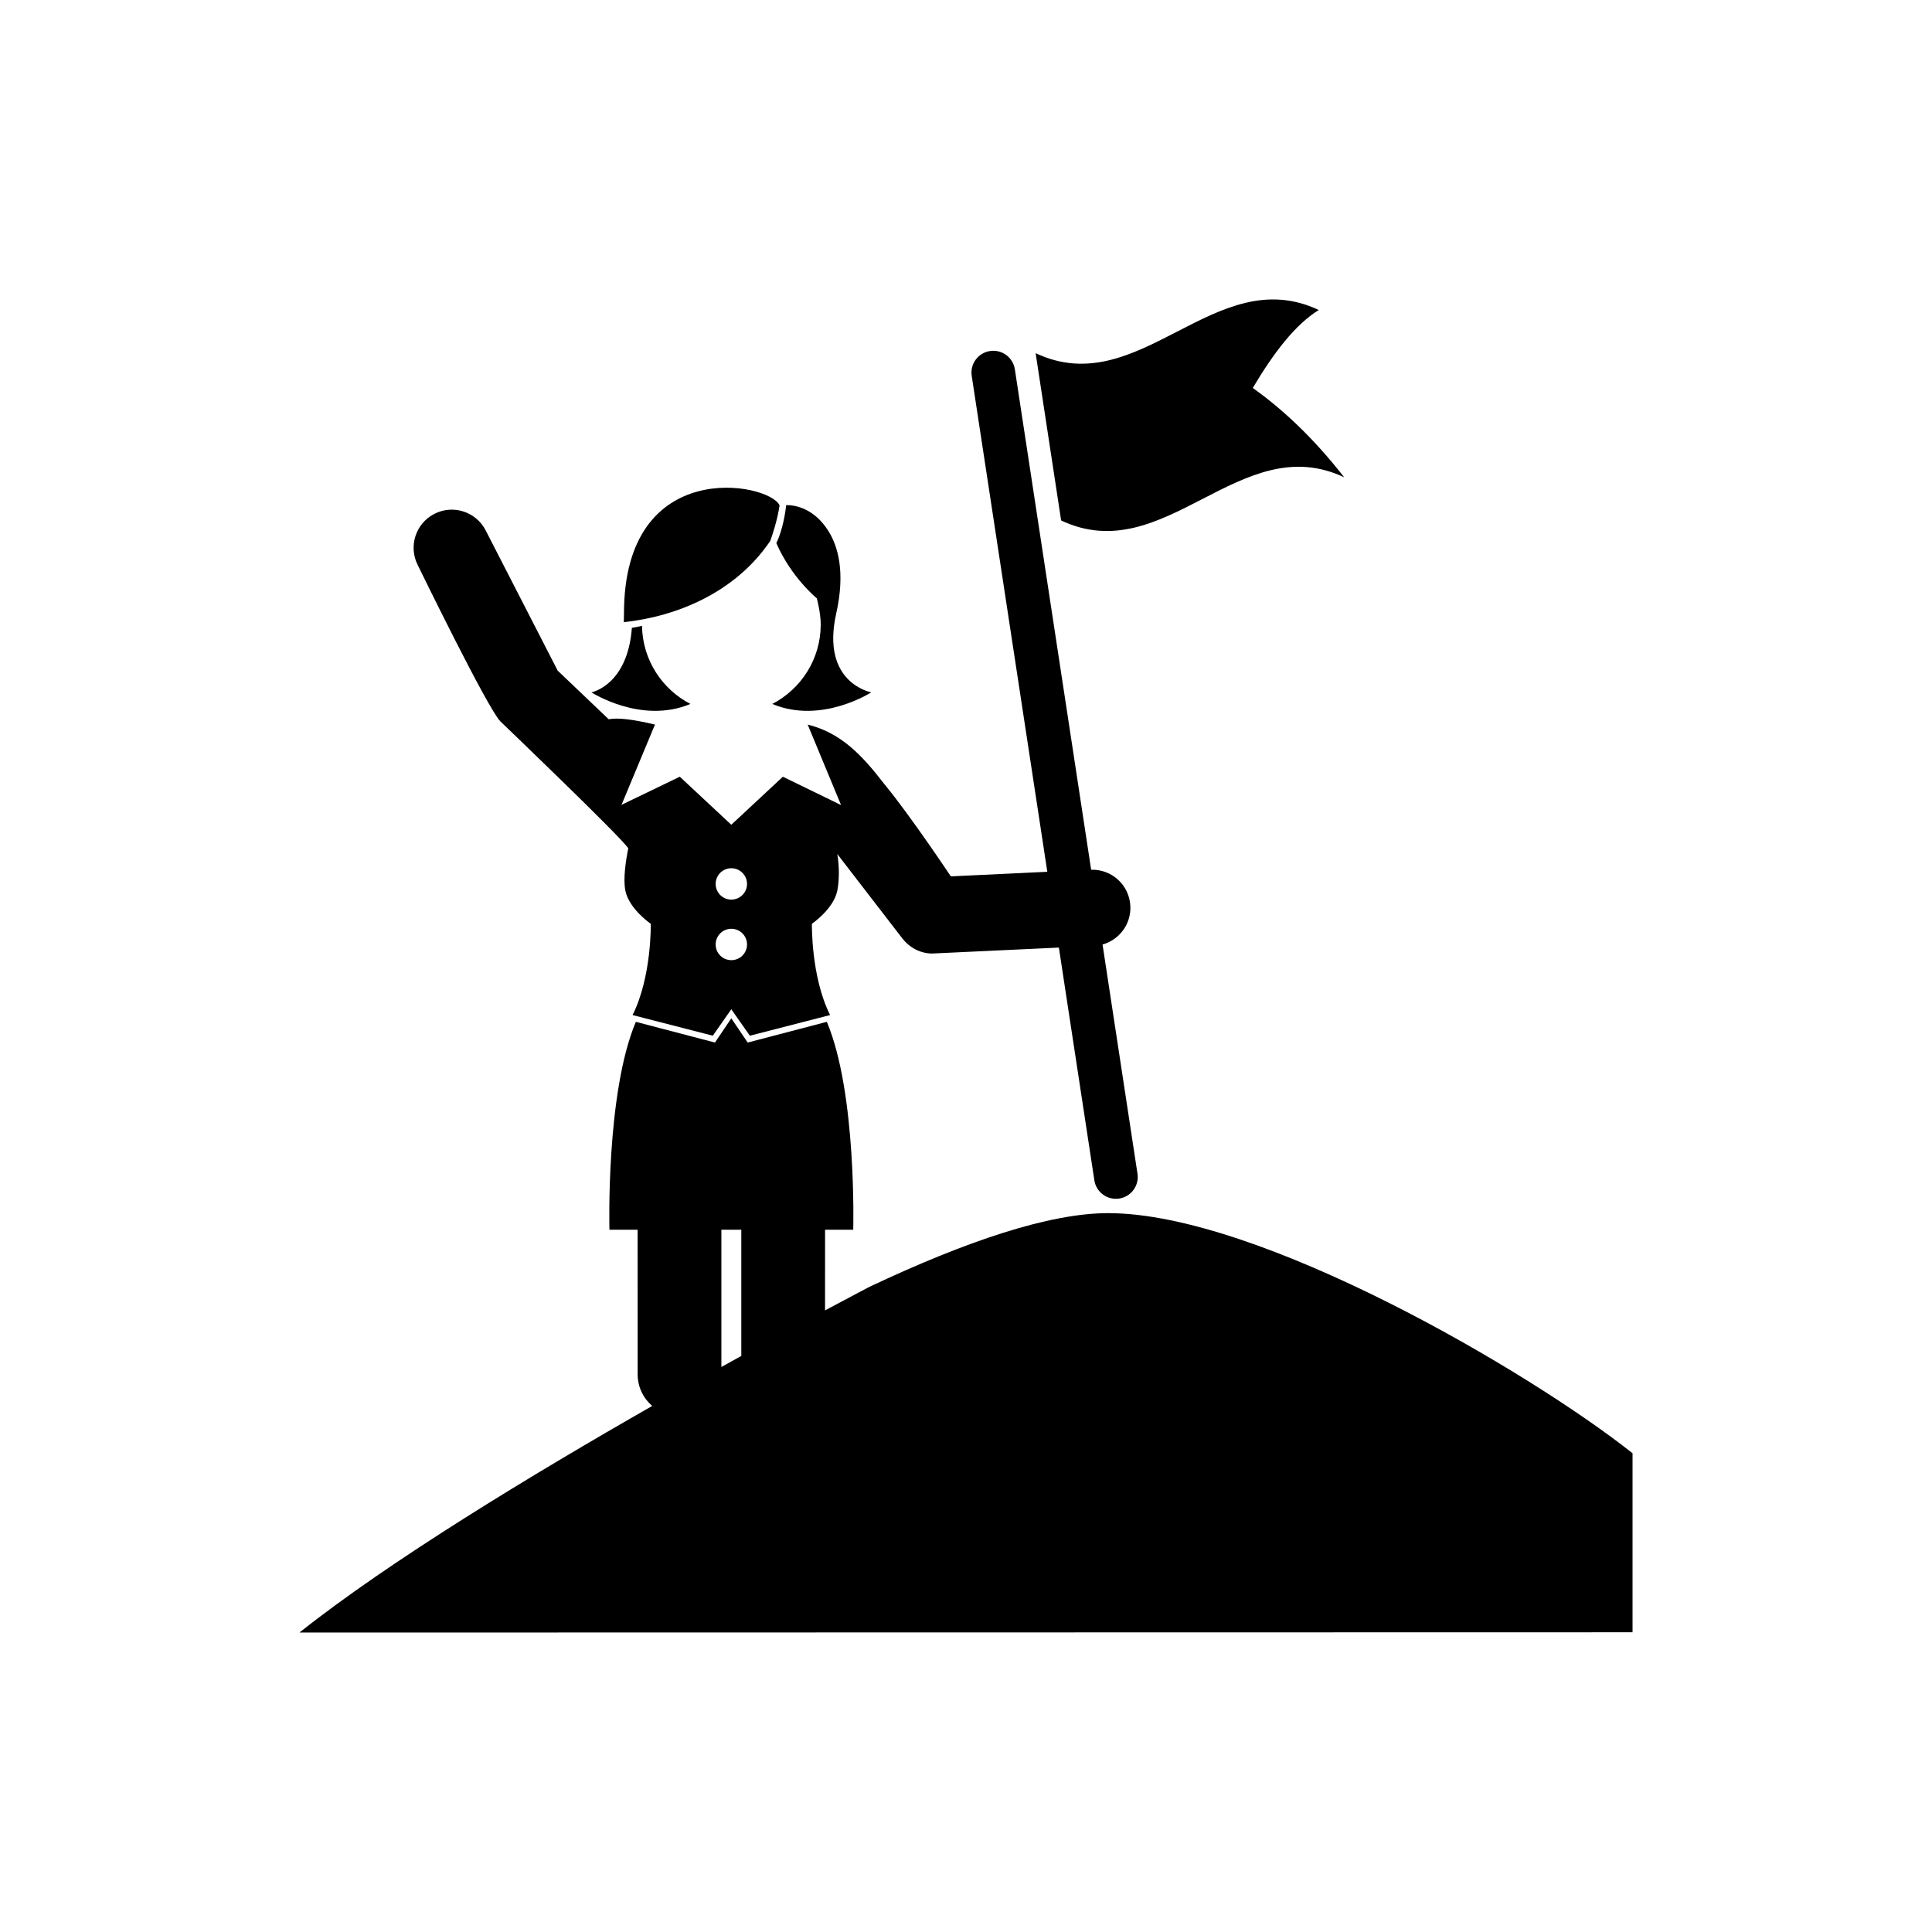 <svg xmlns="http://www.w3.org/2000/svg" xmlns:xlink="http://www.w3.org/1999/xlink" width="100" height="100" viewBox="0 0 100 100"><g><g transform="translate(50 50) scale(0.69 0.69) rotate(0) translate(-50 -50)" style="fill:#000000"><svg fill="#000000" xmlns="http://www.w3.org/2000/svg" xmlns:xlink="http://www.w3.org/1999/xlink" version="1.1" x="0px" y="0px" viewBox="0 0 100 100" style="enable-background:new 0 0 100 100;" xml:space="preserve"><g><path d="M57.136,16.578c-0.638-4.183-1.275-8.365-1.913-12.549c7.807,3.689,13.432-6.928,21.238-3.238   c-1.778,1.102-3.398,3.234-4.946,5.844c2.186,1.573,4.443,3.624,6.858,6.707C70.567,9.651,64.941,20.269,57.136,16.578z    M61.493,67.445c-0.894,0.137-1.729-0.478-1.865-1.371l-2.661-17.456c-3.551,0.167-9.433,0.444-9.463,0.444   c0,0-1.302,0.103-2.267-1.116l-4.893-6.346c0.155,0.858,0.161,2.009-0.004,2.776c-0.292,1.361-1.898,2.457-1.898,2.457   s-0.082,3.958,1.363,6.847l-6.018,1.549l-1.393-1.983l-1.388,1.983l-6.017-1.549c1.445-2.889,1.363-6.847,1.363-6.847   s-1.606-1.096-1.898-2.457c-0.194-0.903,0.036-2.338,0.212-3.201c-0.452-0.769-9.591-9.521-9.591-9.521   c-0.982-1-6.196-11.719-6.196-11.719c-0.722-1.404-0.167-3.129,1.238-3.85c1.405-0.723,3.129-0.168,3.851,1.237l5.404,10.523   l3.825,3.646c0.665-0.127,1.731-0.013,3.472,0.398l-2.51,6.021l4.372-2.109l3.863,3.604l3.868-3.604l4.365,2.125l-2.503-6.037   c2.473,0.617,4.039,2.24,5.748,4.462c1.925,2.322,4.99,6.925,4.99,6.925l7.238-0.344l-5.671-37.2   c-0.136-0.894,0.478-1.729,1.371-1.864c0.895-0.137,1.729,0.477,1.865,1.371l5.723,37.539c1.561-0.048,2.871,1.164,2.941,2.727   c0.063,1.356-0.832,2.533-2.086,2.883l2.621,17.191C63.001,66.475,62.387,67.309,61.493,67.445z M33.574,48.385   c0-0.65-0.527-1.177-1.177-1.177c-0.65,0-1.177,0.526-1.177,1.177s0.527,1.177,1.177,1.177   C33.047,49.562,33.574,49.035,33.574,48.385z M33.574,43.844c0-0.65-0.527-1.178-1.177-1.178c-0.65,0-1.177,0.527-1.177,1.178   c0,0.649,0.527,1.176,1.177,1.176C33.047,45.02,33.574,44.493,33.574,43.844z M100,86.55V99.98L0,100   c6.729-5.35,17.44-11.844,26.462-16.998c-0.668-0.573-1.093-1.422-1.093-2.37l-0.003-10.849h-2.113c0,0-0.279-10.25,1.981-15.595   l5.935,1.554l1.225-1.817l1.23,1.817l5.936-1.554c2.26,5.345,1.981,15.595,1.981,15.595h-2.113l-0.002,6.051   c2.109-1.129,3.366-1.783,3.366-1.783c7.215-3.406,13.46-5.512,17.869-5.512C71.992,68.539,92.25,80.409,100,86.55z M31.65,80.08   c0.51-0.284,1.008-0.561,1.495-0.829v-9.468H31.65V80.08z M29.327,30.342c-2.127-1.101-3.593-3.308-3.631-5.855   c-0.423,0.092-0.76,0.146-0.76,0.146c-0.32,4.323-3.034,4.838-3.034,4.838S25.635,31.891,29.327,30.342z M38.807,22.415   c0,0,0.295,1.062,0.295,1.972c0,2.59-1.478,4.84-3.634,5.956c3.692,1.548,7.425-0.872,7.425-0.872s-3.8-0.686-2.629-5.91   c0.705-3.141,0.117-5.085-0.592-6.199c-1.01-1.623-2.414-1.955-3.16-1.933c-0.13,1.167-0.453,2.304-0.741,2.843   C36.886,20.854,38.807,22.415,38.807,22.415z M35.313,18.118c0.148-0.407,0.542-1.554,0.702-2.673   c-0.775-1.721-11.671-3.771-11.671,8.107c0,0.228-0.004,0.445-0.013,0.656C28.327,23.783,32.708,21.969,35.313,18.118z"></path></g></svg></g></g></svg>